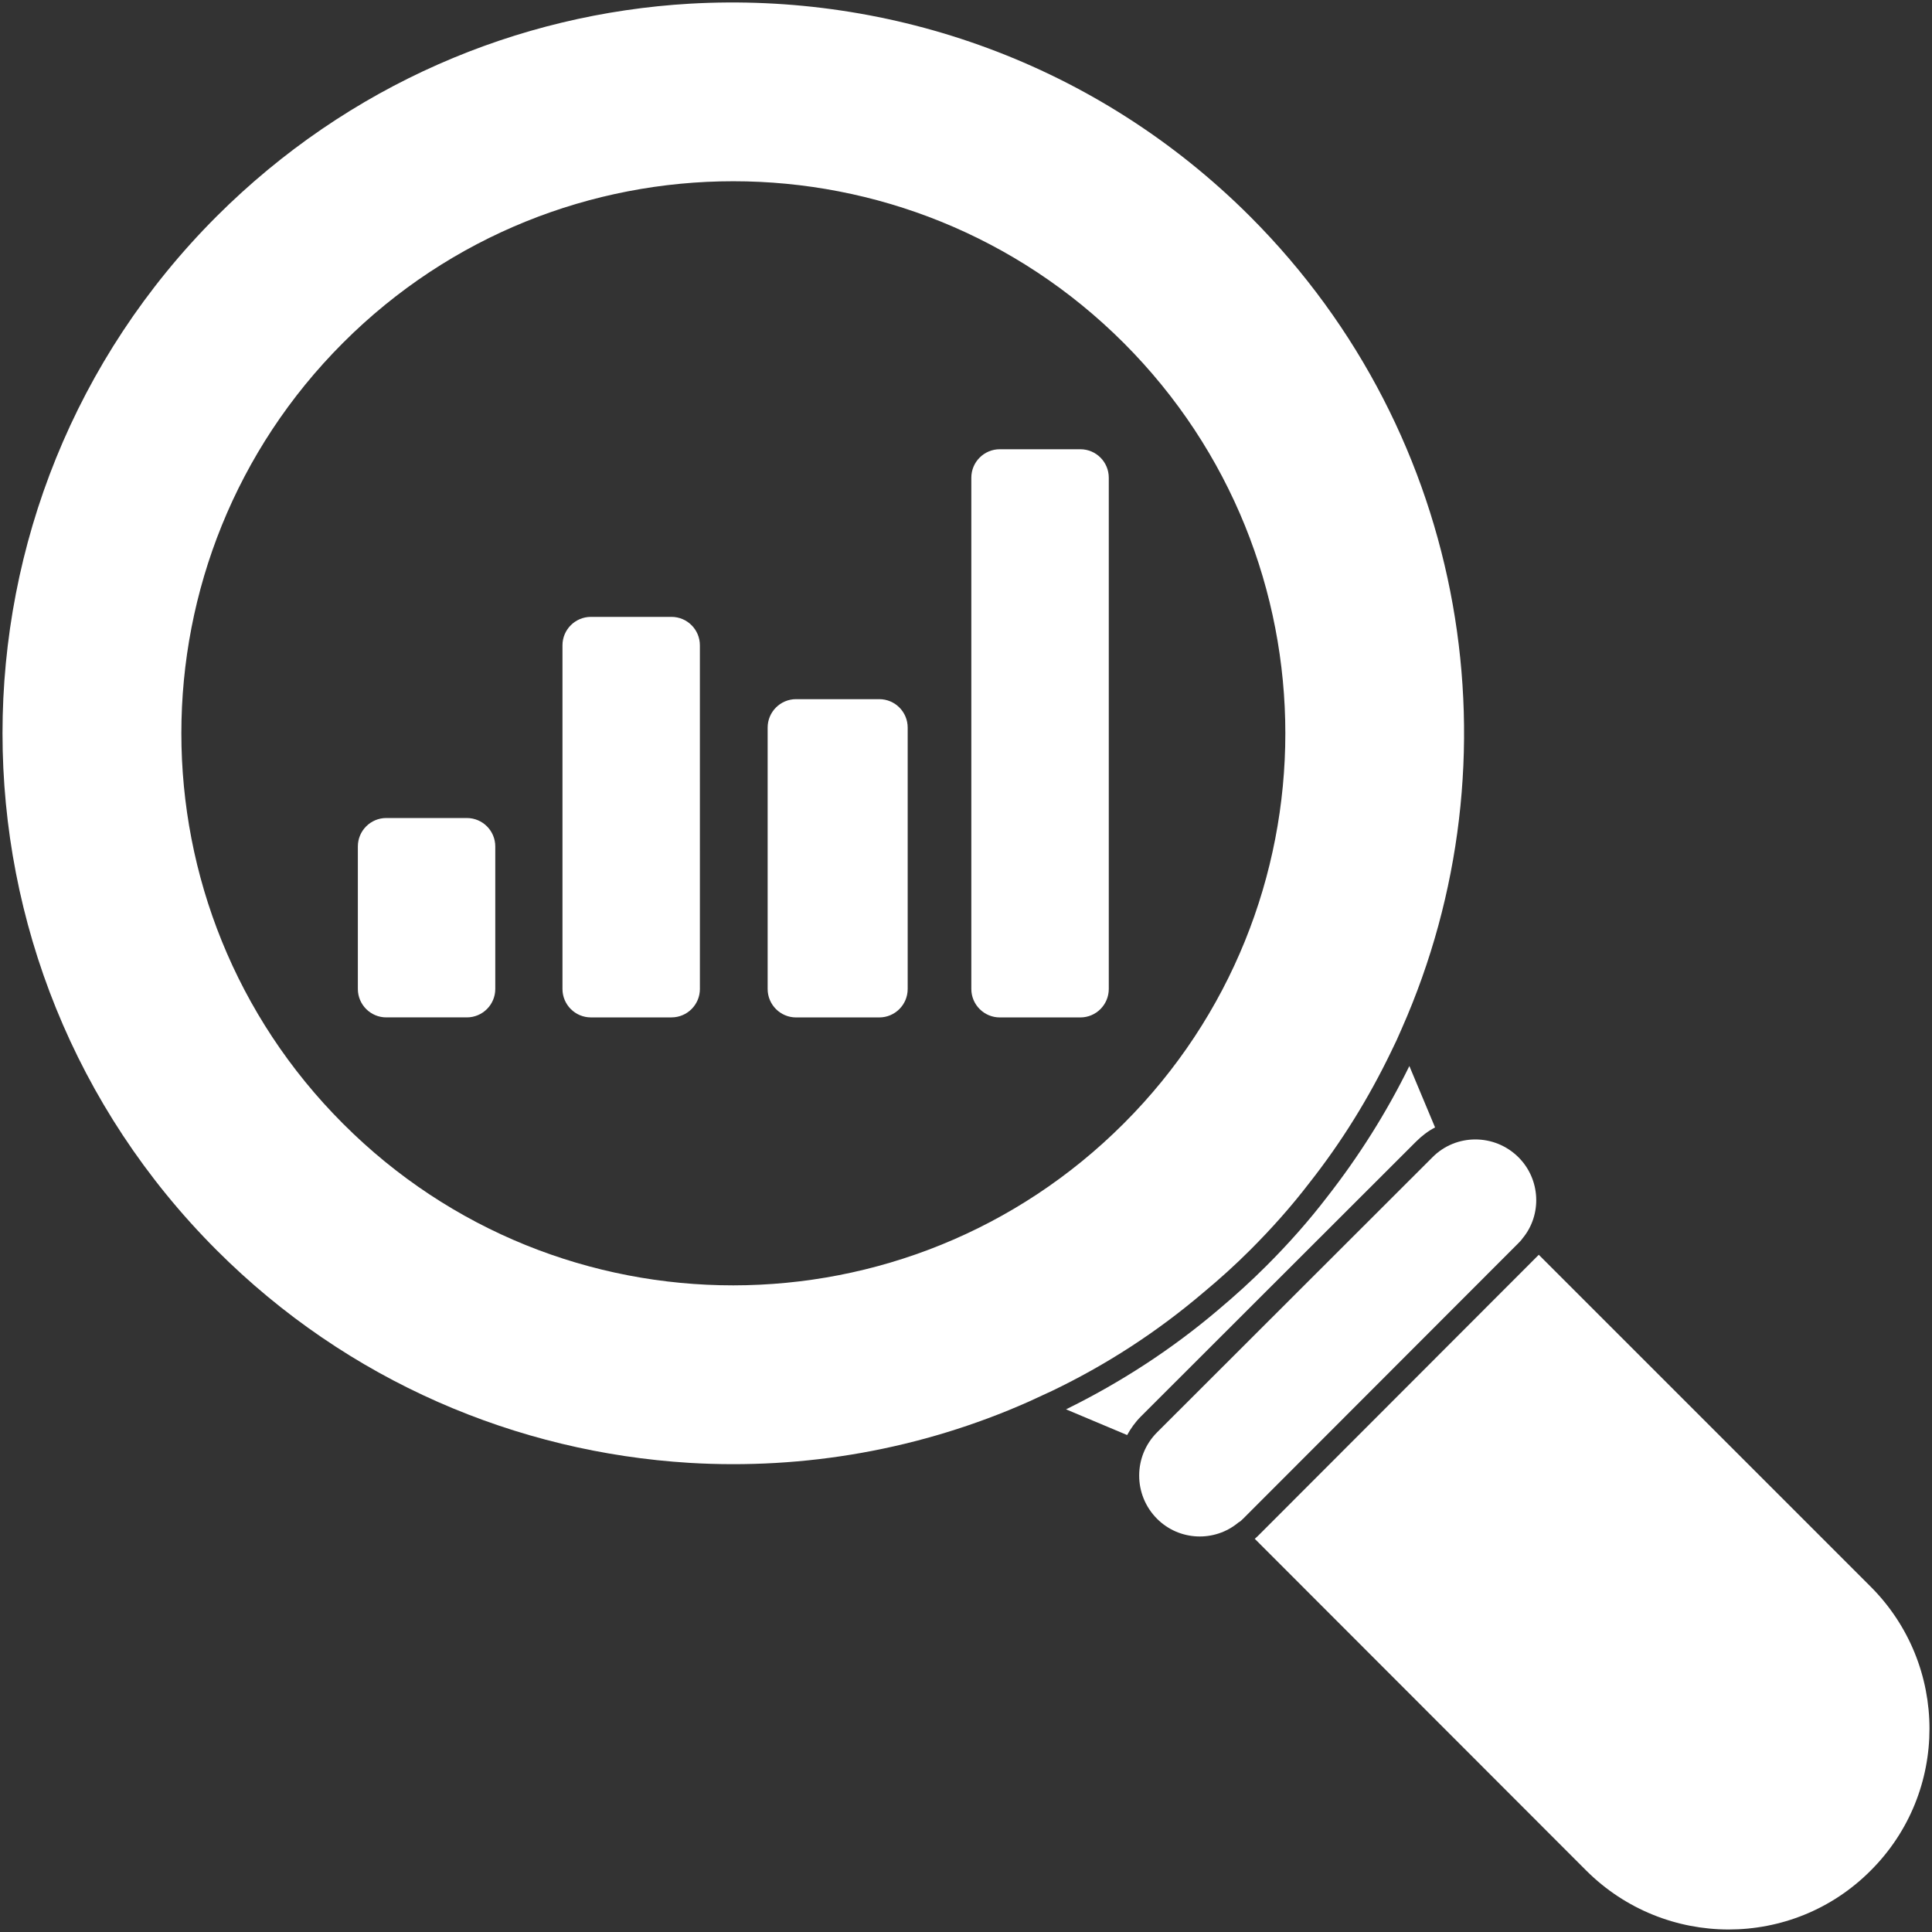 <?xml version="1.0" encoding="UTF-8"?>
<svg width="526px" height="526px" viewBox="0 0 526 526" version="1.1" xmlns="http://www.w3.org/2000/svg" xmlns:xlink="http://www.w3.org/1999/xlink">
    <rect x="0" y="0" width="526" height="526" fill="#333333" stroke="none"/>
    <title>noun-data-analysis-4936188</title>
    <g id="Page-1" stroke="none" stroke-width="1" fill="none" fill-rule="evenodd">
        <g id="noun-data-analysis-4936188" transform="translate(0.683, 0.671)" fill="#FFFFFF" fill-rule="nonzero">
            <path d="M508.607,508.619 C487.279,530.029 452.607,529.947 431.197,508.619 L340.935,418.279 C341.427,417.869 341.841,417.454 342.169,417.126 L417.028,342.185 C417.52,341.693 417.934,341.279 418.262,340.951 L508.603,431.291 C529.934,452.619 530.016,487.291 508.606,508.619" id="Path"></path>
            <path d="M384.837,310.149 C386.403,308.582 388.13,307.266 390.024,306.278 L383.024,289.559 C376.766,302.325 369.188,314.266 360.626,325.219 C355.767,331.558 350.333,337.739 344.071,343.996 C339.954,348.113 335.505,352.148 330.895,356.019 C318.379,366.644 304.461,375.703 289.555,383.031 L306.192,390.031 C307.18,388.218 308.415,386.488 309.981,384.925 L384.837,310.149 Z" id="Path"></path>
            <path d="M339.707,339.629 C345.554,333.781 350.906,327.77 355.766,321.43 C364.66,310.149 371.989,298.207 378,285.77 C379.07,283.629 380.058,281.488 380.964,279.348 C413.245,206.383 399.409,118.098 339.707,58.308 C297.87,16.468 241.952,-2.801 187.186,0.328 C140.245,3.047 94.21,22.398 58.306,58.223 C-19.436,135.965 -19.436,261.963 58.306,339.703 C94.13,375.527 140.166,394.715 186.946,397.598 C218.321,399.492 250.029,393.973 279.344,380.961 C281.485,379.973 283.626,378.984 285.766,377.996 C300.344,370.996 314.176,362.101 326.942,351.23 C331.31,347.613 335.595,343.742 339.712,339.625 M92.732,305.281 C34.013,246.562 34.013,151.361 92.732,92.641 C151.369,34.004 246.572,34.004 305.282,92.723 C363.919,151.442 363.919,246.563 305.282,305.193 C246.563,363.916 151.362,363.998 92.732,305.279" id="Shape"></path>
            <path d="M412.757,314.429 C406.249,307.925 395.71,307.925 389.288,314.429 L389.206,314.511 L314.347,389.288 C307.839,395.792 307.839,406.335 314.347,412.843 C320.358,418.854 329.995,419.265 336.499,413.831 C336.991,413.585 337.405,413.171 337.815,412.761 L412.674,337.82 C413.084,337.41 413.498,336.995 413.826,336.503 C419.178,330.077 418.764,320.441 412.756,314.429" id="Path"></path>
            <path d="M182.127,167.278 L160.197,167.278 C155.923,167.278 152.454,170.747 152.454,175.021 L152.454,268.583 C152.454,272.856 155.923,276.325 160.197,276.325 L182.127,276.321 C186.408,276.321 189.869,272.852 189.869,268.579 L189.865,175.02 C189.865,170.743 186.408,167.278 182.127,167.278" id="Path"></path>
            <path d="M238.697,189.679 L216.056,189.679 C211.782,189.679 208.314,193.147 208.314,197.421 L208.314,268.589 C208.314,272.862 211.782,276.331 216.056,276.331 L238.697,276.331 C242.978,276.331 246.439,272.862 246.439,268.589 L246.439,197.421 C246.439,193.144 242.982,189.679 238.697,189.679" id="Path"></path>
            <path d="M293.447,121.639 L271.517,121.639 C267.243,121.639 263.767,125.107 263.767,129.381 L263.767,268.581 C263.767,272.854 267.243,276.331 271.517,276.331 L293.447,276.331 C297.728,276.331 301.189,272.854 301.189,268.581 L301.189,129.381 C301.189,125.107 297.728,121.639 293.447,121.639" id="Path"></path>
            <path d="M126.417,222.039 L104.487,222.039 C100.213,222.039 96.745,225.507 96.745,229.781 L96.745,268.578 C96.745,272.851 100.213,276.32 104.487,276.32 L126.417,276.32 C130.698,276.32 134.159,272.851 134.159,268.578 L134.159,229.781 C134.159,225.507 130.702,222.039 126.417,222.039" id="Path"></path>
        </g>
    </g>
</svg>